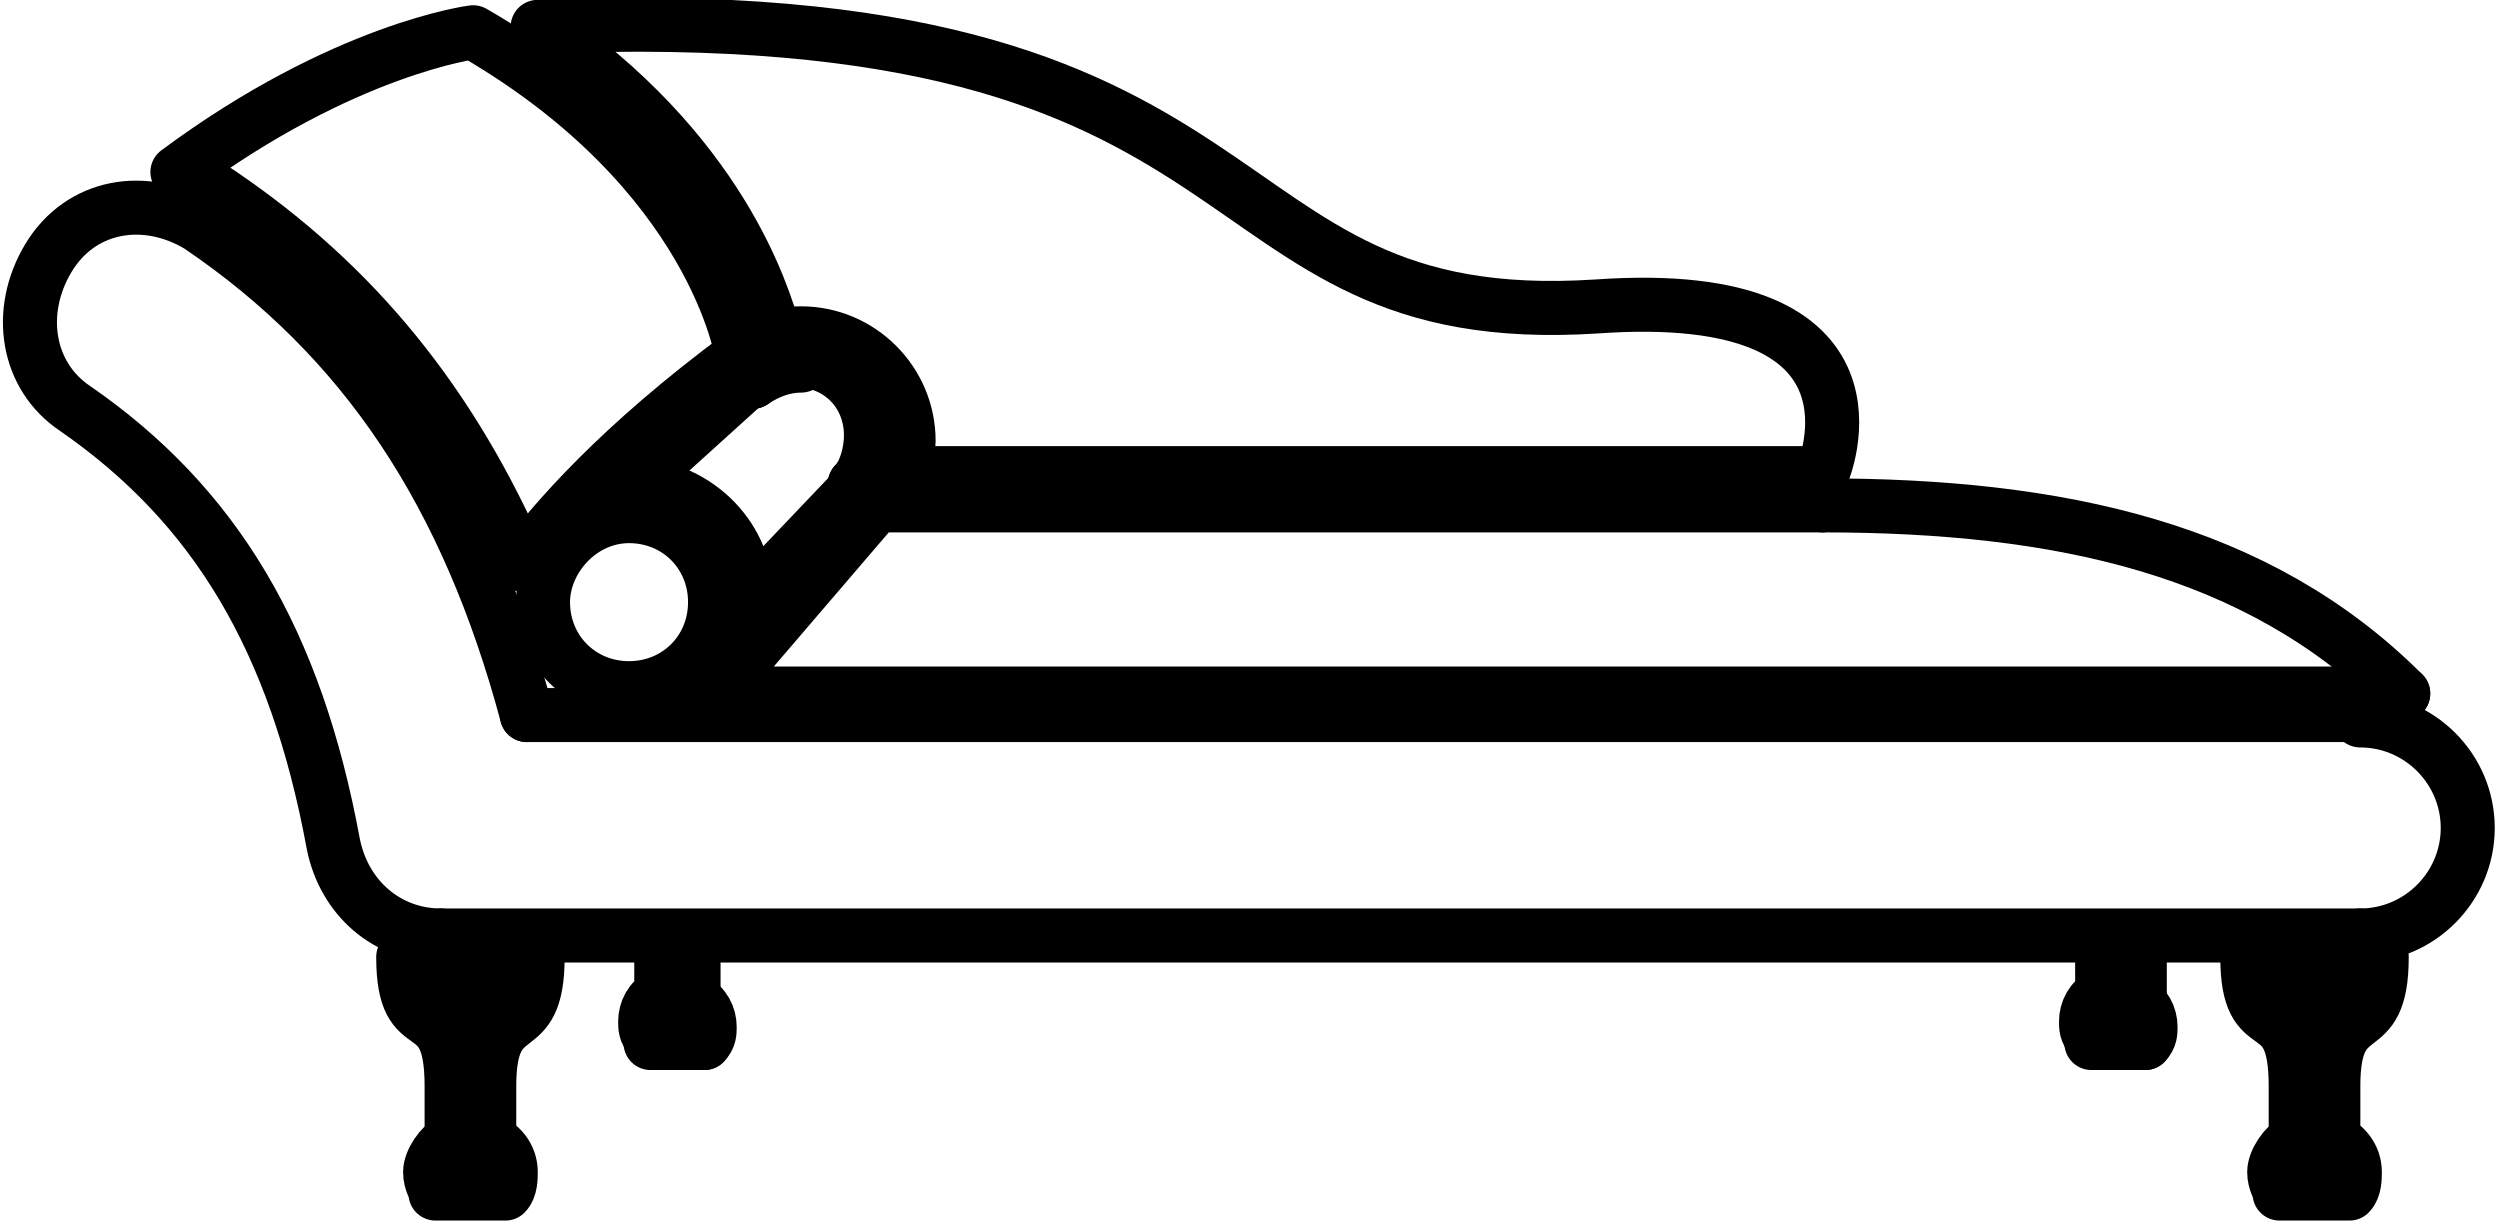 <?xml version="1.0" encoding="utf-8"?>
<!-- Generator: Adobe Illustrator 24.2.1, SVG Export Plug-In . SVG Version: 6.00 Build 0)  -->
<svg version="1.1" id="Camada_1" xmlns:xodm="http://www.corel.com/coreldraw/odm/2003"
	 xmlns="http://www.w3.org/2000/svg" xmlns:xlink="http://www.w3.org/1999/xlink" x="0px" y="0px" viewBox="0 0 46.5 22.8"
	 style="enable-background:new 0 0 46.5 22.8;" xml:space="preserve">
<style type="text/css">
	.st0{fill:none;stroke:#000000;stroke-width:1.005;stroke-linecap:round;stroke-linejoin:round;stroke-miterlimit:16.757;}
	.st1{stroke:#000000;stroke-width:1.005;stroke-linejoin:round;stroke-miterlimit:38.416;}
</style>
<g id="Camada_x0020_1">
	<g id="_3003369732832">
		<line class="st0" x1="43.9" y1="13.3" x2="9.8" y2="13.3"/>
		<path class="st0" d="M9.8,13.3c-1.1-4.1-3-7-6.1-9.1C2.7,3.6,1.5,3.8,0.9,4.8S0.5,7,1.4,7.6c2.6,1.8,4.1,4.3,4.8,8.1
			c0.2,1,1,1.7,2,1.7"/>
		<line class="st0" x1="8.2" y1="17.4" x2="43.9" y2="17.4"/>
		<path class="st0" d="M43.9,17.4c1.1,0,2-0.9,2-2s-0.9-2-2-2"/>
		<path class="st0" d="M9.7,10.5c0.6-0.8,1.8-2.2,4.1-3.9c0,0-0.5-3.4-5-6c0,0-2.4,0.3-5.5,2.6c0.3,0.1,0.5,0.2,0.8,0.4
			C6.6,5.3,8.4,7.5,9.7,10.5z"/>
		<path class="st0" d="M10.1,11.2c0,0.9,0.7,1.6,1.6,1.6c0.9,0,1.6-0.7,1.6-1.6s-0.7-1.6-1.6-1.6S10.1,10.4,10.1,11.2z"/>
		<path class="st0" d="M14.9,6.8c-0.3,0-0.6,0.1-0.9,0.3"/>
		<polyline class="st0" points="14,7.1 14,7.1 14,7.1 		"/>
		<path class="st0" d="M14,7.1C14,7.1,14,7.1,14,7.1"/>
		<line class="st0" x1="13.9" y1="7.1" x2="11.8" y2="9"/>
		<path class="st0" d="M11.8,9c1.2,0.1,2.1,1,2.1,2.2"/>
		<line class="st0" x1="13.9" y1="11.2" x2="15.9" y2="9.1"/>
		<path class="st0" d="M15.9,9.1C15.9,9.1,15.9,9.1,15.9,9.1"/>
		<polyline class="st0" points="15.9,9.1 15.9,9 15.9,9 		"/>
		<path class="st0" d="M15.9,9c0.2-0.2,0.3-0.6,0.3-0.9c0-0.8-0.6-1.4-1.4-1.4"/>
		<path class="st0" d="M14.4,6.3c0.2-0.1,0.4-0.1,0.5-0.1c1.1,0,2,0.9,2,2c0,0.2-0.1,0.5-0.1,0.7"/>
		<line class="st0" x1="16.7" y1="8.8" x2="33.9" y2="8.8"/>
		<path class="st0" d="M33.9,8.8c0,0,1.5-3.5-4.2-3.1C22,6.2,24.2-0.1,10,0.5c3.4,2.3,4.2,5,4.4,5.7"/>
		<path class="st1" d="M8.9,17.8H7.5v0c0,1.7,0.9,0.6,0.9,2.4c0,0.4,0,0.8,0,1c-0.2,0.1-0.4,0.4-0.4,0.6c0,0.2,0.1,0.3,0.1,0.4h1.3
			c0.1-0.1,0.1-0.3,0.1-0.4c0-0.3-0.2-0.5-0.4-0.6c0-0.3,0-0.6,0-1c0-1.7,0.9-0.7,0.9-2.4v0H8.9L8.9,17.8z"/>
		<path class="st0" d="M12.9,18.5c0-0.2,0-0.4,0-0.7"/>
		<line class="st0" x1="12.9" y1="17.8" x2="12.3" y2="17.8"/>
		<path class="st0" d="M12.3,17.8c0,0.3,0,0.6,0,0.7c-0.2,0.1-0.3,0.3-0.3,0.5c0,0.1,0,0.2,0.1,0.3"/>
		<line class="st0" x1="12.1" y1="19.4" x2="13.1" y2="19.4"/>
		<path class="st0" d="M13.1,19.4c0.1-0.1,0.1-0.2,0.1-0.3c0-0.2-0.1-0.4-0.3-0.5"/>
		<path class="st1" d="M43.2,17.8h-1.4v0c0,1.7,0.9,0.6,0.9,2.4c0,0.4,0,0.8,0,1c-0.2,0.1-0.4,0.4-0.4,0.6c0,0.2,0.1,0.3,0.1,0.4
			h1.3c0.1-0.1,0.1-0.3,0.1-0.4c0-0.3-0.2-0.5-0.4-0.6c0-0.3,0-0.6,0-1c0-1.7,0.9-0.7,0.9-2.4v0H43.2L43.2,17.8z"/>
		<path class="st0" d="M39.8,18.5c0-0.2,0-0.4,0-0.7"/>
		<line class="st0" x1="39.8" y1="17.8" x2="39.1" y2="17.8"/>
		<path class="st0" d="M39.1,17.8c0,0.3,0,0.6,0,0.7c-0.2,0.1-0.3,0.3-0.3,0.5c0,0.1,0,0.2,0.1,0.3"/>
		<line class="st0" x1="38.9" y1="19.4" x2="39.9" y2="19.4"/>
		<path class="st0" d="M39.9,19.4c0.1-0.1,0.1-0.2,0.1-0.3c0-0.2-0.1-0.4-0.3-0.5"/>
		<polyline class="st0" points="33.9,9.4 16.3,9.4 13.3,12.9 44.7,12.9 		"/>
		<path class="st0" d="M44.7,12.9c-2.7-2.7-6.4-3.5-10.8-3.5"/>
	</g>
</g>
</svg>
